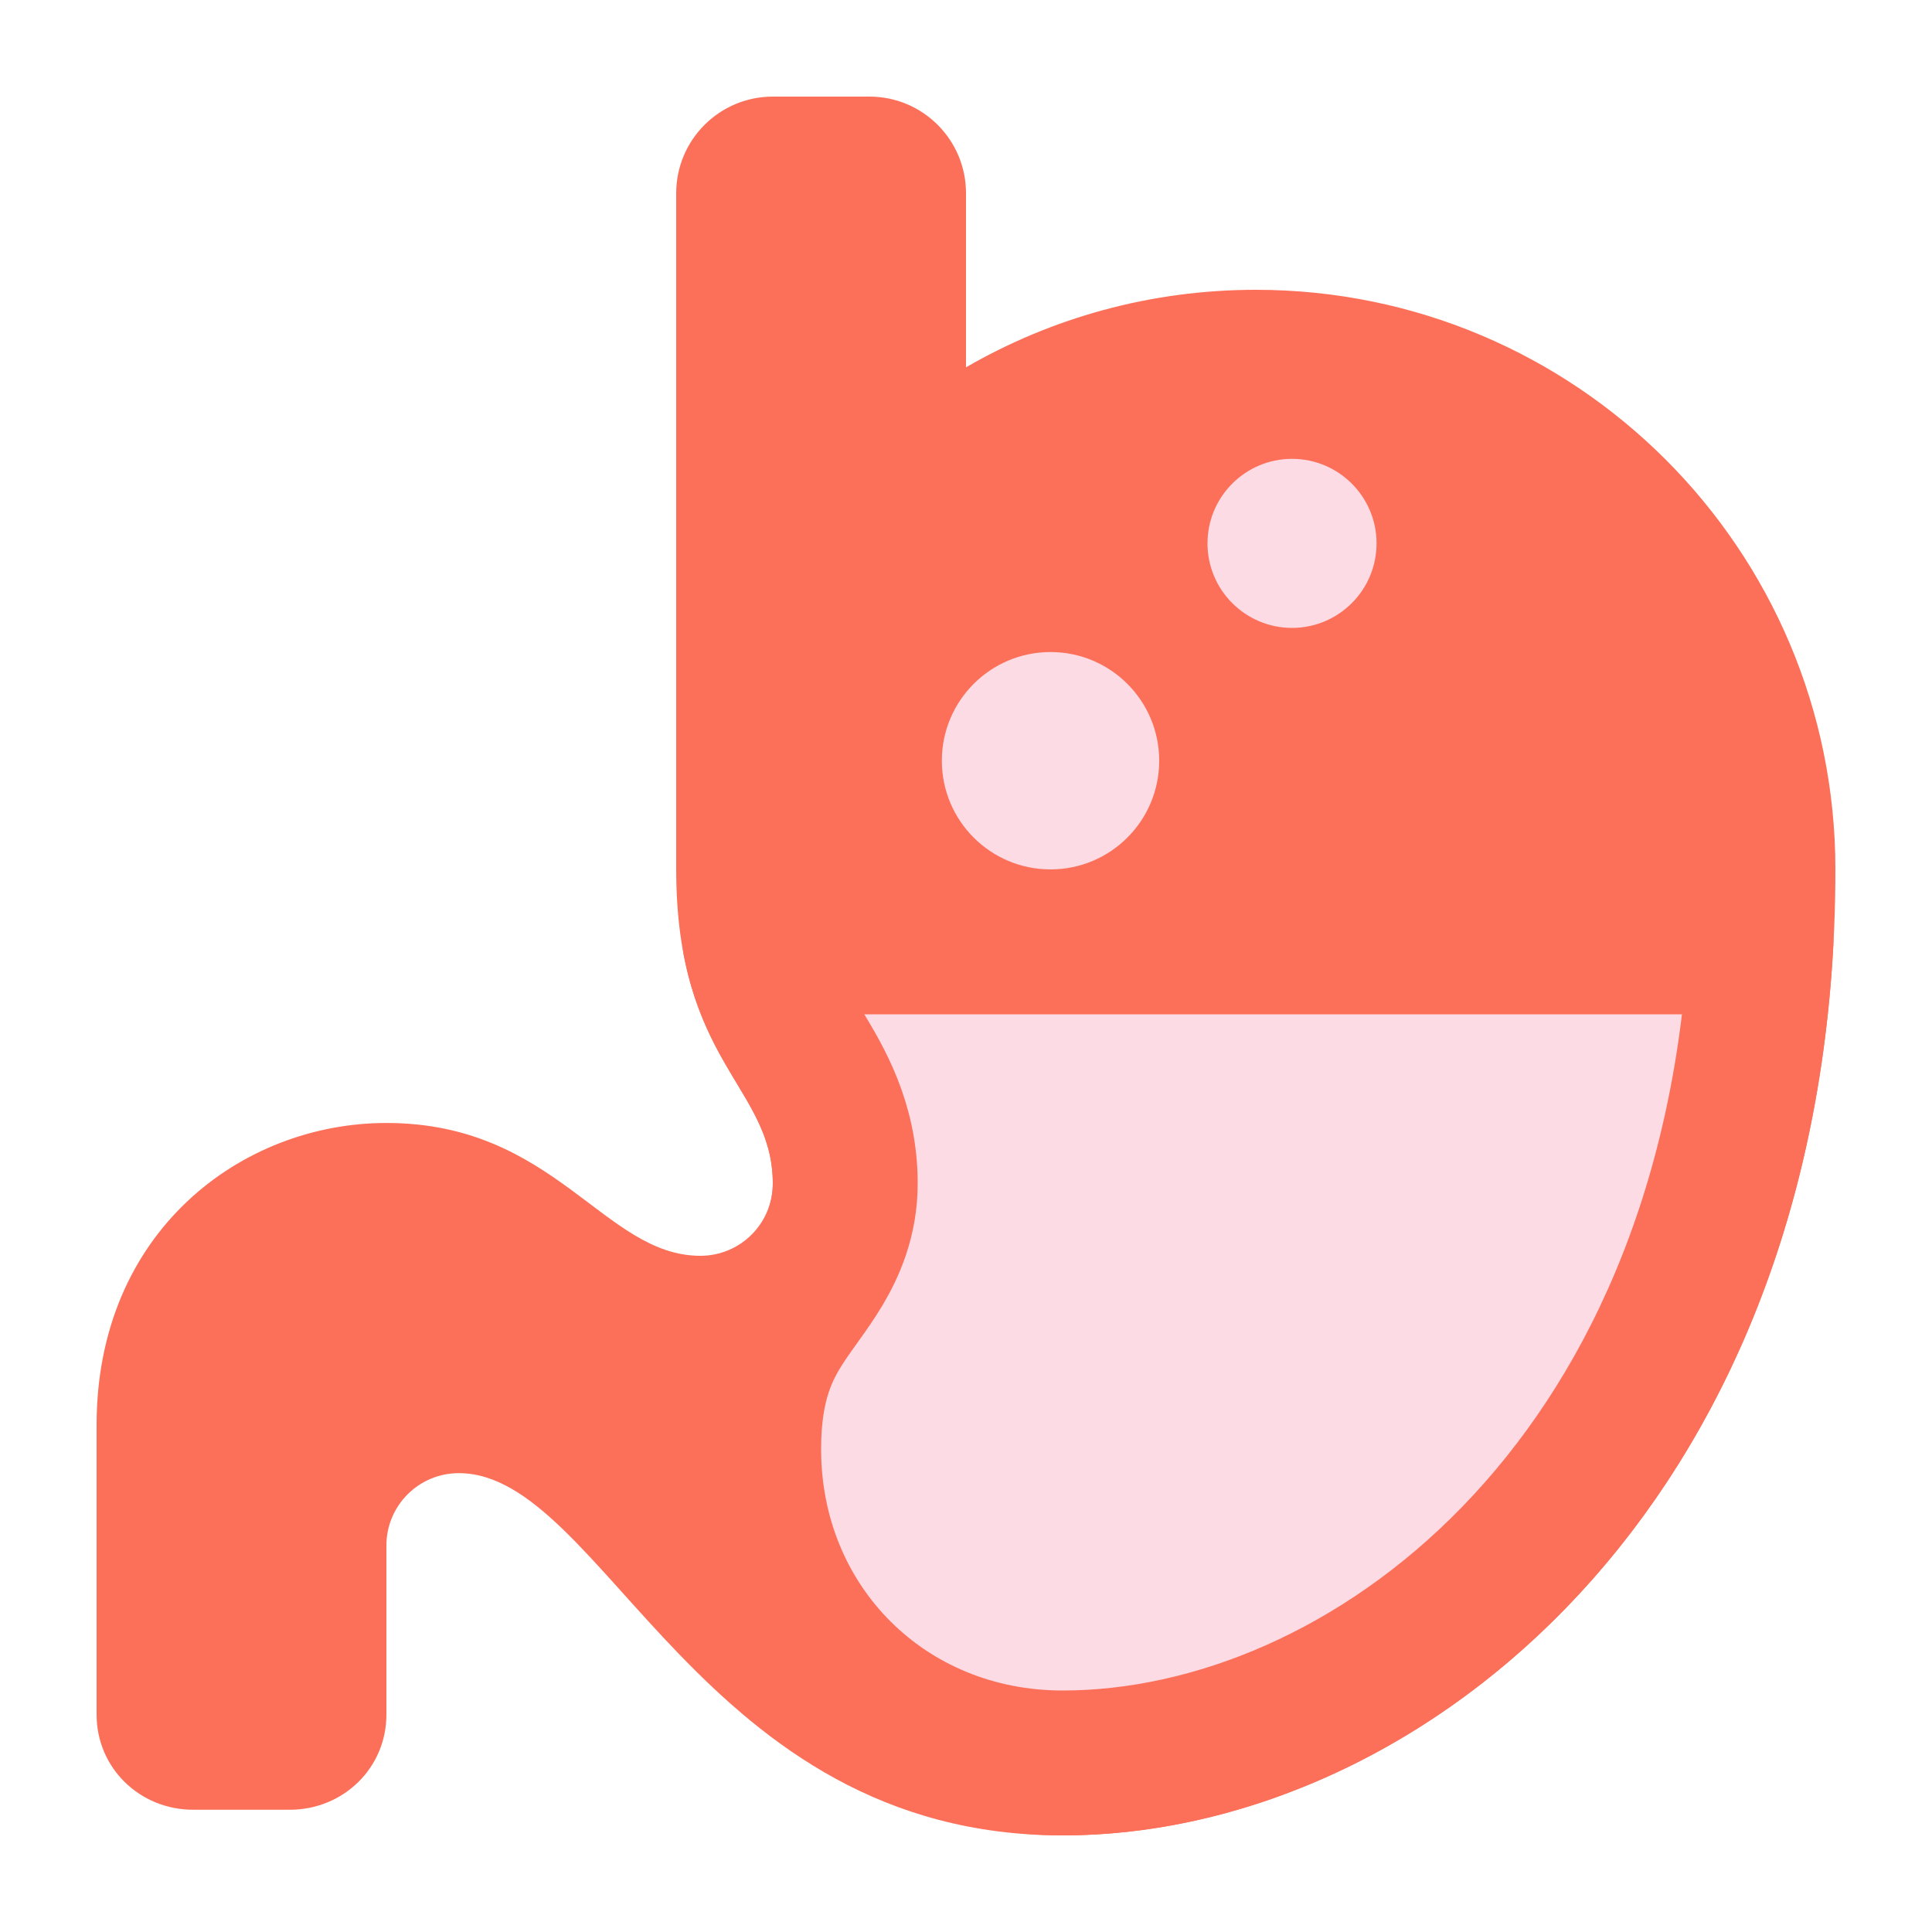 <svg width="40" height="40" viewBox="0 0 40 40" fill="none" xmlns="http://www.w3.org/2000/svg">
<path d="M18 2C19.105 2 20 2.895 20 4V7.605C21.765 6.584 23.814 6 26 6C32.628 6 38 11.373 38 18C38 31 29.5 38 22 38C14.5 38 12.5 30.5 9.5 30.5C8.67 30.5 8 31.17 8 32V35.5C8 36.605 7.105 37.469 6 37.469H4C2.895 37.469 2 36.605 2 35.5V29.5C2 25.5 5 23.25 8 23.25C11.5 23.25 12.5 26 14.5 26C15.33 26 16 25.33 16 24.5C16 22.5 14 22 14 18V4C14 2.895 14.896 2 16 2H18Z" fill="#FC7059"/>
<path fill-rule="evenodd" clip-rule="evenodd" d="M26.75 9.5C25.784 9.5 25 10.284 25 11.25C25 12.216 25.784 13 26.75 13C27.716 13 28.5 12.216 28.5 11.25C28.5 10.284 27.716 9.5 26.75 9.5ZM21.75 13.5C20.507 13.5 19.5 14.507 19.5 15.75C19.5 16.993 20.507 18 21.75 18C22.993 18 24 16.993 24 15.75C24 14.507 22.993 13.5 21.75 13.5Z" fill="#FCDBE4"/>
<path d="M36.459 19.5C35.842 30.815 28.267 36.5 22 36.5C18.328 36.5 15.5 33.672 15.5 30C15.5 28.601 15.879 27.886 16.248 27.332C16.337 27.198 16.425 27.076 16.524 26.938C16.545 26.909 16.566 26.879 16.588 26.848C16.706 26.683 16.846 26.484 16.974 26.272C17.241 25.826 17.5 25.244 17.5 24.5C17.5 23.251 16.967 22.367 16.583 21.73C16.569 21.706 16.555 21.682 16.541 21.659C16.534 21.648 16.528 21.637 16.521 21.627C16.174 21.05 15.817 20.455 15.631 19.5H36.459Z" fill="#FCDBE4" stroke="#FC7059" stroke-width="3" stroke-linejoin="round"/>
</svg>
